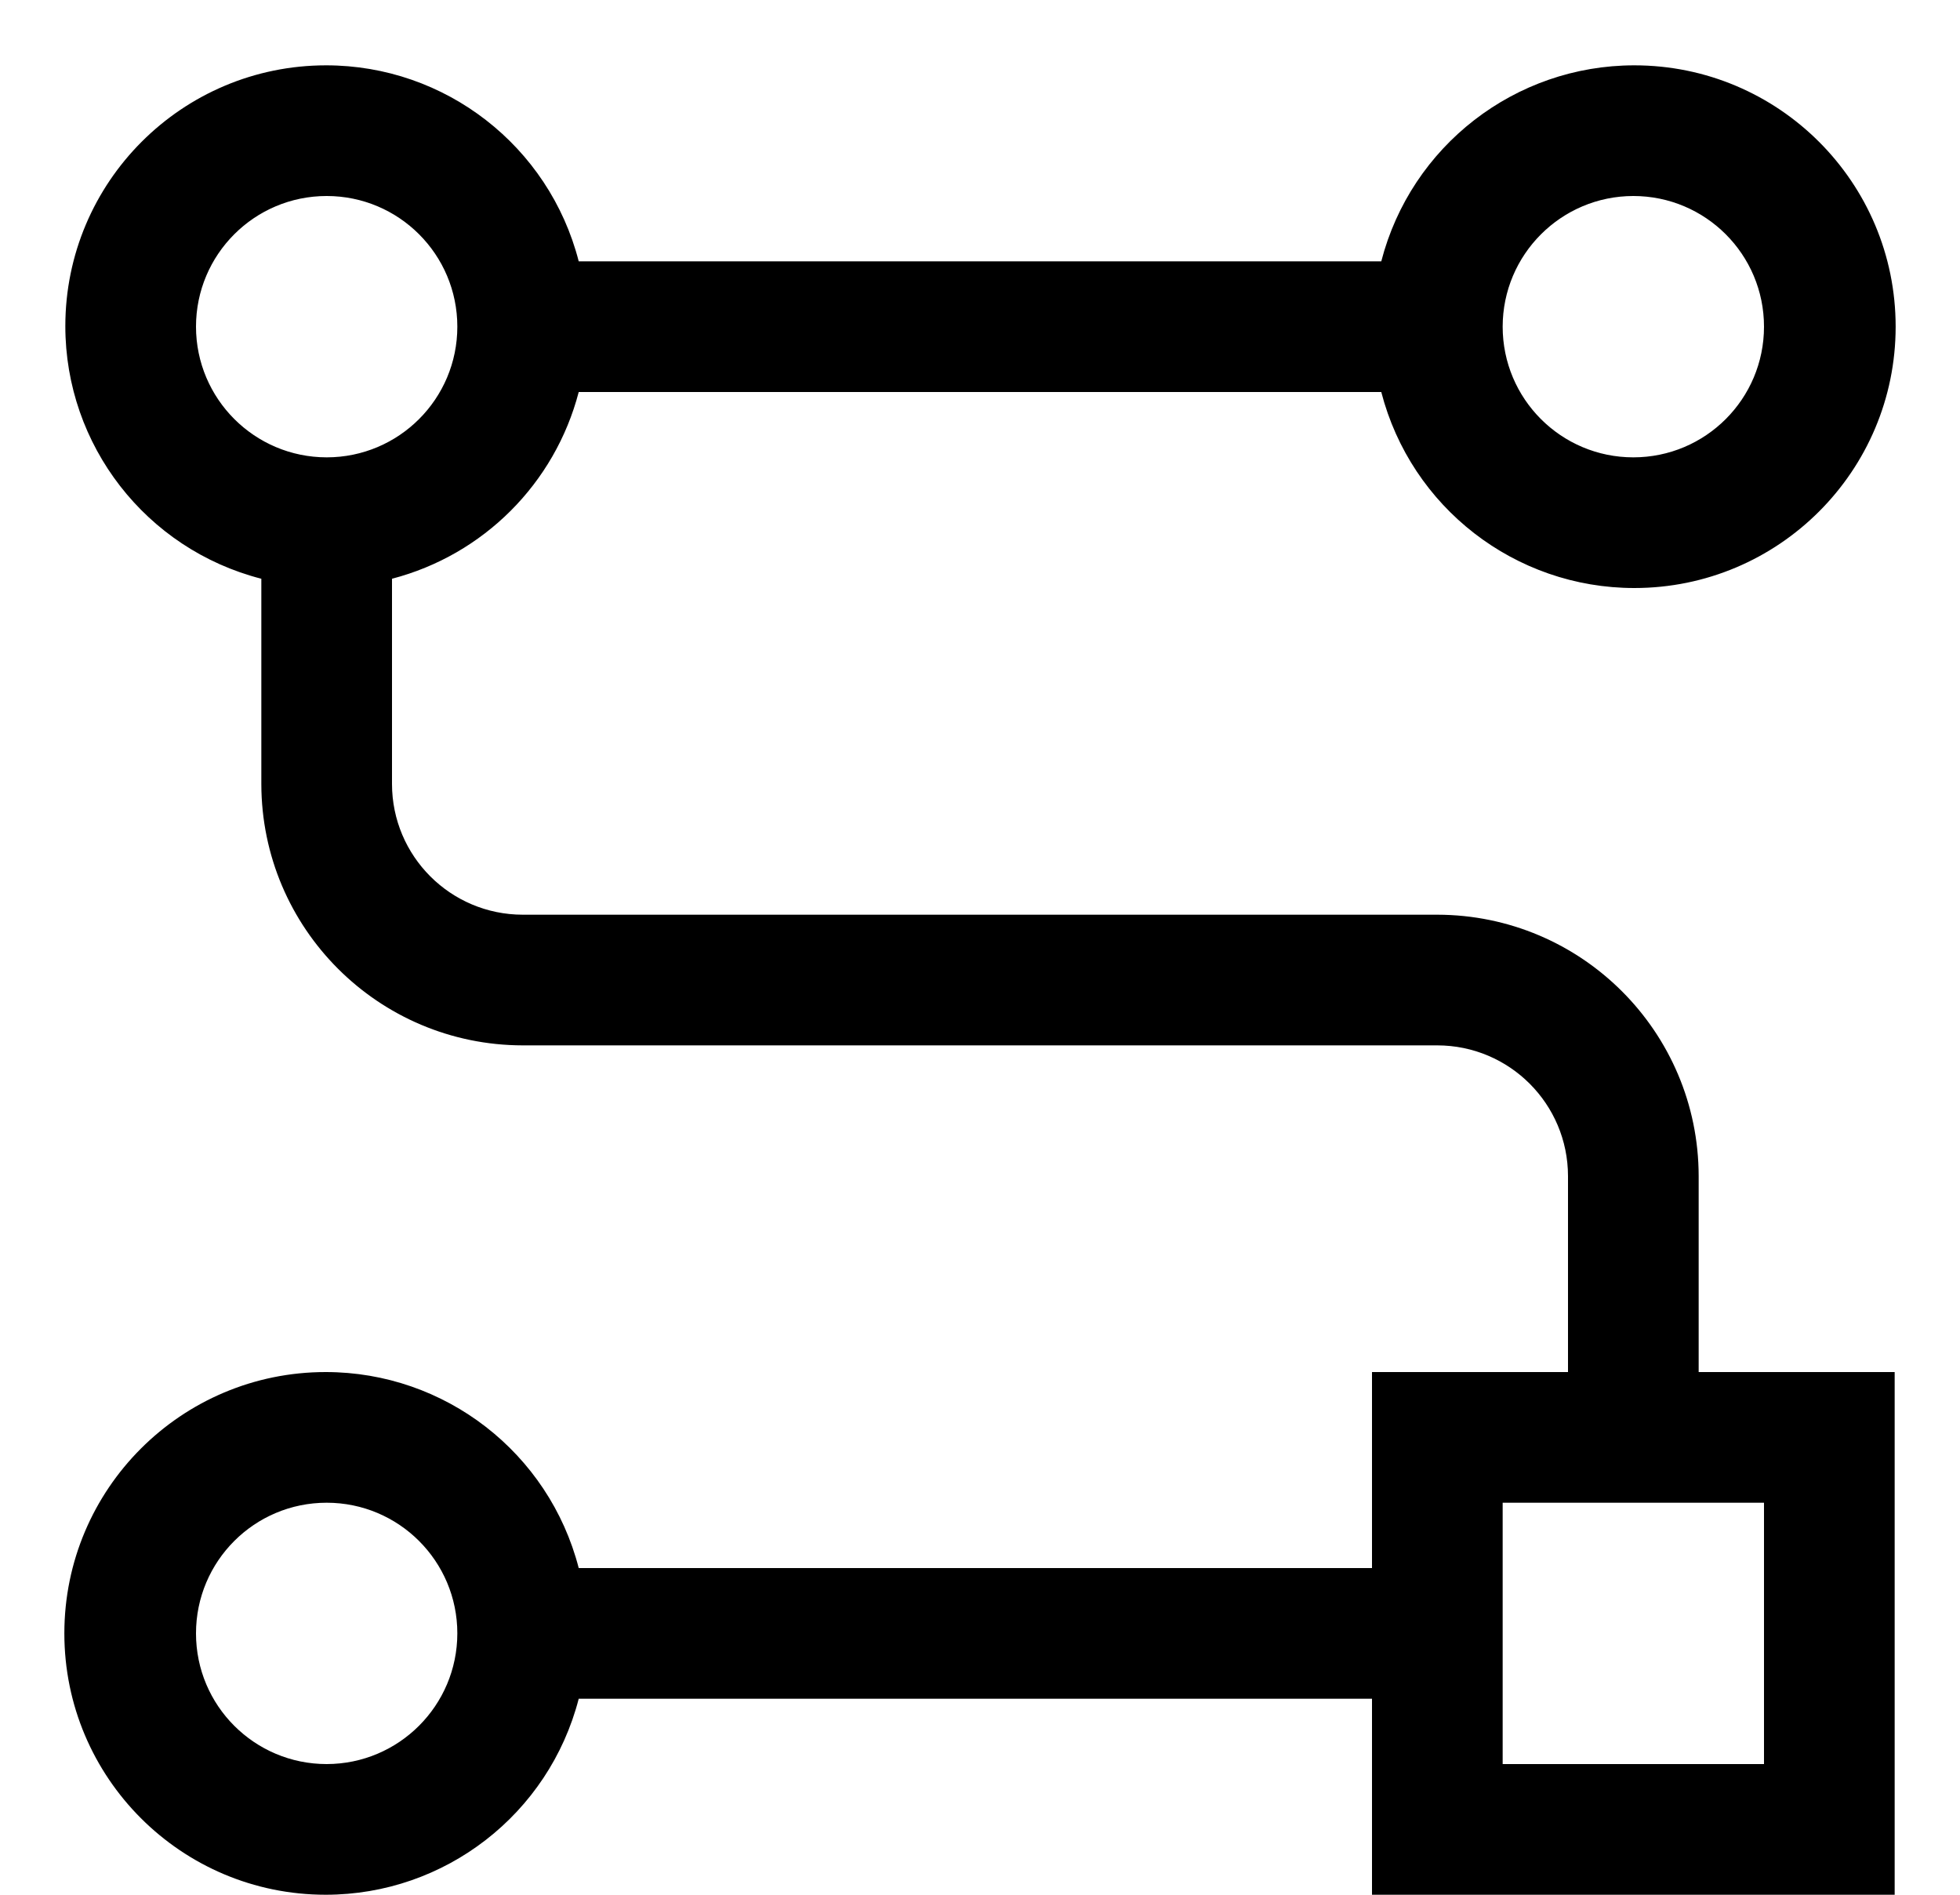 ﻿<?xml version="1.0" encoding="utf-8"?>
<svg version="1.1" xmlns:xlink="http://www.w3.org/1999/xlink" width="30px" height="29px" xmlns="http://www.w3.org/2000/svg">
  <defs>
    <pattern id="BGPattern" patternUnits="userSpaceOnUse" alignment="0 0" imageRepeat="None" />
    <mask fill="white" id="Clip4254">
      <path d="M 26 21  L 26 18.001  C 25.997 15.792  24.208 14.003  21.999 14  L 8.001 14  C 6.896 13.999  6.001 13.104  6 11.999  L 6 8.858  C 7.4 8.493  8.493 7.4  8.858 6  L 21.142 6  C 21.598 7.766  23.191 9  25.015 9  C 27.224 9  29.015 7.209  29.015 5  C 29.015 2.791  27.224 1  25.015 1  C 23.191 1  21.598 2.234  21.142 4  L 8.858 4  C 8.405 2.235  6.814 1  4.992 1  C 2.787 1  1 2.787  1 4.992  C 1 6.814  2.235 8.405  4 8.858  L 4 11.999  C 4.003 14.208  5.792 15.997  8.001 16  L 21.999 16  C 23.104 16.001  23.999 16.896  24 18.001  L 24 21  L 21 21  L 21 24  L 8.858 24  C 8.402 22.234  6.809 21  4.985 21  C 2.776 21  0.985 22.791  0.985 25  C 0.985 27.209  2.776 29  4.985 29  C 6.809 29  8.402 27.766  8.858 26  L 21 26  L 21 29  L 29 29  L 29 21  L 26 21  Z M 23 5  C 23.001 3.896  23.896 3.001  25 3  C 26.105 3  27 3.895  27 5  C 27 6.105  26.105 7  25 7  C 23.895 7  23 6.105  23 5  Z M 5 7  C 3.896 6.999  3.001 6.104  3 5  C 3 3.895  3.895 3  5 3  C 6.105 3  7 3.895  7 5  C 7 6.105  6.105 7  5 7  Z M 7 25  C 6.999 26.104  6.104 26.999  5 27  C 3.895 27  3 26.105  3 25  C 3 23.895  3.895 23  5 23  C 6.105 23  7 23.895  7 25  Z M 23 23  L 27 23  L 27 27  L 23 27  L 23 23  Z " fill-rule="evenodd" />
    </mask>
  </defs>
  <g transform="matrix(1 0 0 1 -1 -1 )">
    <path d="M 26 21  L 26 18.001  C 25.997 15.792  24.208 14.003  21.999 14  L 8.001 14  C 6.896 13.999  6.001 13.104  6 11.999  L 6 8.858  C 7.4 8.493  8.493 7.4  8.858 6  L 21.142 6  C 21.598 7.766  23.191 9  25.015 9  C 27.224 9  29.015 7.209  29.015 5  C 29.015 2.791  27.224 1  25.015 1  C 23.191 1  21.598 2.234  21.142 4  L 8.858 4  C 8.405 2.235  6.814 1  4.992 1  C 2.787 1  1 2.787  1 4.992  C 1 6.814  2.235 8.405  4 8.858  L 4 11.999  C 4.003 14.208  5.792 15.997  8.001 16  L 21.999 16  C 23.104 16.001  23.999 16.896  24 18.001  L 24 21  L 21 21  L 21 24  L 8.858 24  C 8.402 22.234  6.809 21  4.985 21  C 2.776 21  0.985 22.791  0.985 25  C 0.985 27.209  2.776 29  4.985 29  C 6.809 29  8.402 27.766  8.858 26  L 21 26  L 21 29  L 29 29  L 29 21  L 26 21  Z M 23 5  C 23.001 3.896  23.896 3.001  25 3  C 26.105 3  27 3.895  27 5  C 27 6.105  26.105 7  25 7  C 23.895 7  23 6.105  23 5  Z M 5 7  C 3.896 6.999  3.001 6.104  3 5  C 3 3.895  3.895 3  5 3  C 6.105 3  7 3.895  7 5  C 7 6.105  6.105 7  5 7  Z M 7 25  C 6.999 26.104  6.104 26.999  5 27  C 3.895 27  3 26.105  3 25  C 3 23.895  3.895 23  5 23  C 6.105 23  7 23.895  7 25  Z M 23 23  L 27 23  L 27 27  L 23 27  L 23 23  Z " fill-rule="nonzero" fill="rgba(0, 0, 0, 1)" stroke="none" transform="matrix(1 0 0 1 1 1 )" class="fill" />
    <path d="M 26 21  L 26 18.001  C 25.997 15.792  24.208 14.003  21.999 14  L 8.001 14  C 6.896 13.999  6.001 13.104  6 11.999  L 6 8.858  C 7.4 8.493  8.493 7.4  8.858 6  L 21.142 6  C 21.598 7.766  23.191 9  25.015 9  C 27.224 9  29.015 7.209  29.015 5  C 29.015 2.791  27.224 1  25.015 1  C 23.191 1  21.598 2.234  21.142 4  L 8.858 4  C 8.405 2.235  6.814 1  4.992 1  C 2.787 1  1 2.787  1 4.992  C 1 6.814  2.235 8.405  4 8.858  L 4 11.999  C 4.003 14.208  5.792 15.997  8.001 16  L 21.999 16  C 23.104 16.001  23.999 16.896  24 18.001  L 24 21  L 21 21  L 21 24  L 8.858 24  C 8.402 22.234  6.809 21  4.985 21  C 2.776 21  0.985 22.791  0.985 25  C 0.985 27.209  2.776 29  4.985 29  C 6.809 29  8.402 27.766  8.858 26  L 21 26  L 21 29  L 29 29  L 29 21  L 26 21  Z " stroke-width="0" stroke-dasharray="0" stroke="rgba(255, 255, 255, 0)" fill="none" transform="matrix(1 0 0 1 1 1 )" class="stroke" mask="url(#Clip4254)" />
    <path d="M 23 5  C 23.001 3.896  23.896 3.001  25 3  C 26.105 3  27 3.895  27 5  C 27 6.105  26.105 7  25 7  C 23.895 7  23 6.105  23 5  Z " stroke-width="0" stroke-dasharray="0" stroke="rgba(255, 255, 255, 0)" fill="none" transform="matrix(1 0 0 1 1 1 )" class="stroke" mask="url(#Clip4254)" />
    <path d="M 5 7  C 3.896 6.999  3.001 6.104  3 5  C 3 3.895  3.895 3  5 3  C 6.105 3  7 3.895  7 5  C 7 6.105  6.105 7  5 7  Z " stroke-width="0" stroke-dasharray="0" stroke="rgba(255, 255, 255, 0)" fill="none" transform="matrix(1 0 0 1 1 1 )" class="stroke" mask="url(#Clip4254)" />
    <path d="M 7 25  C 6.999 26.104  6.104 26.999  5 27  C 3.895 27  3 26.105  3 25  C 3 23.895  3.895 23  5 23  C 6.105 23  7 23.895  7 25  Z " stroke-width="0" stroke-dasharray="0" stroke="rgba(255, 255, 255, 0)" fill="none" transform="matrix(1 0 0 1 1 1 )" class="stroke" mask="url(#Clip4254)" />
    <path d="M 23 23  L 27 23  L 27 27  L 23 27  L 23 23  Z " stroke-width="0" stroke-dasharray="0" stroke="rgba(255, 255, 255, 0)" fill="none" transform="matrix(1 0 0 1 1 1 )" class="stroke" mask="url(#Clip4254)" />
  </g>
</svg>